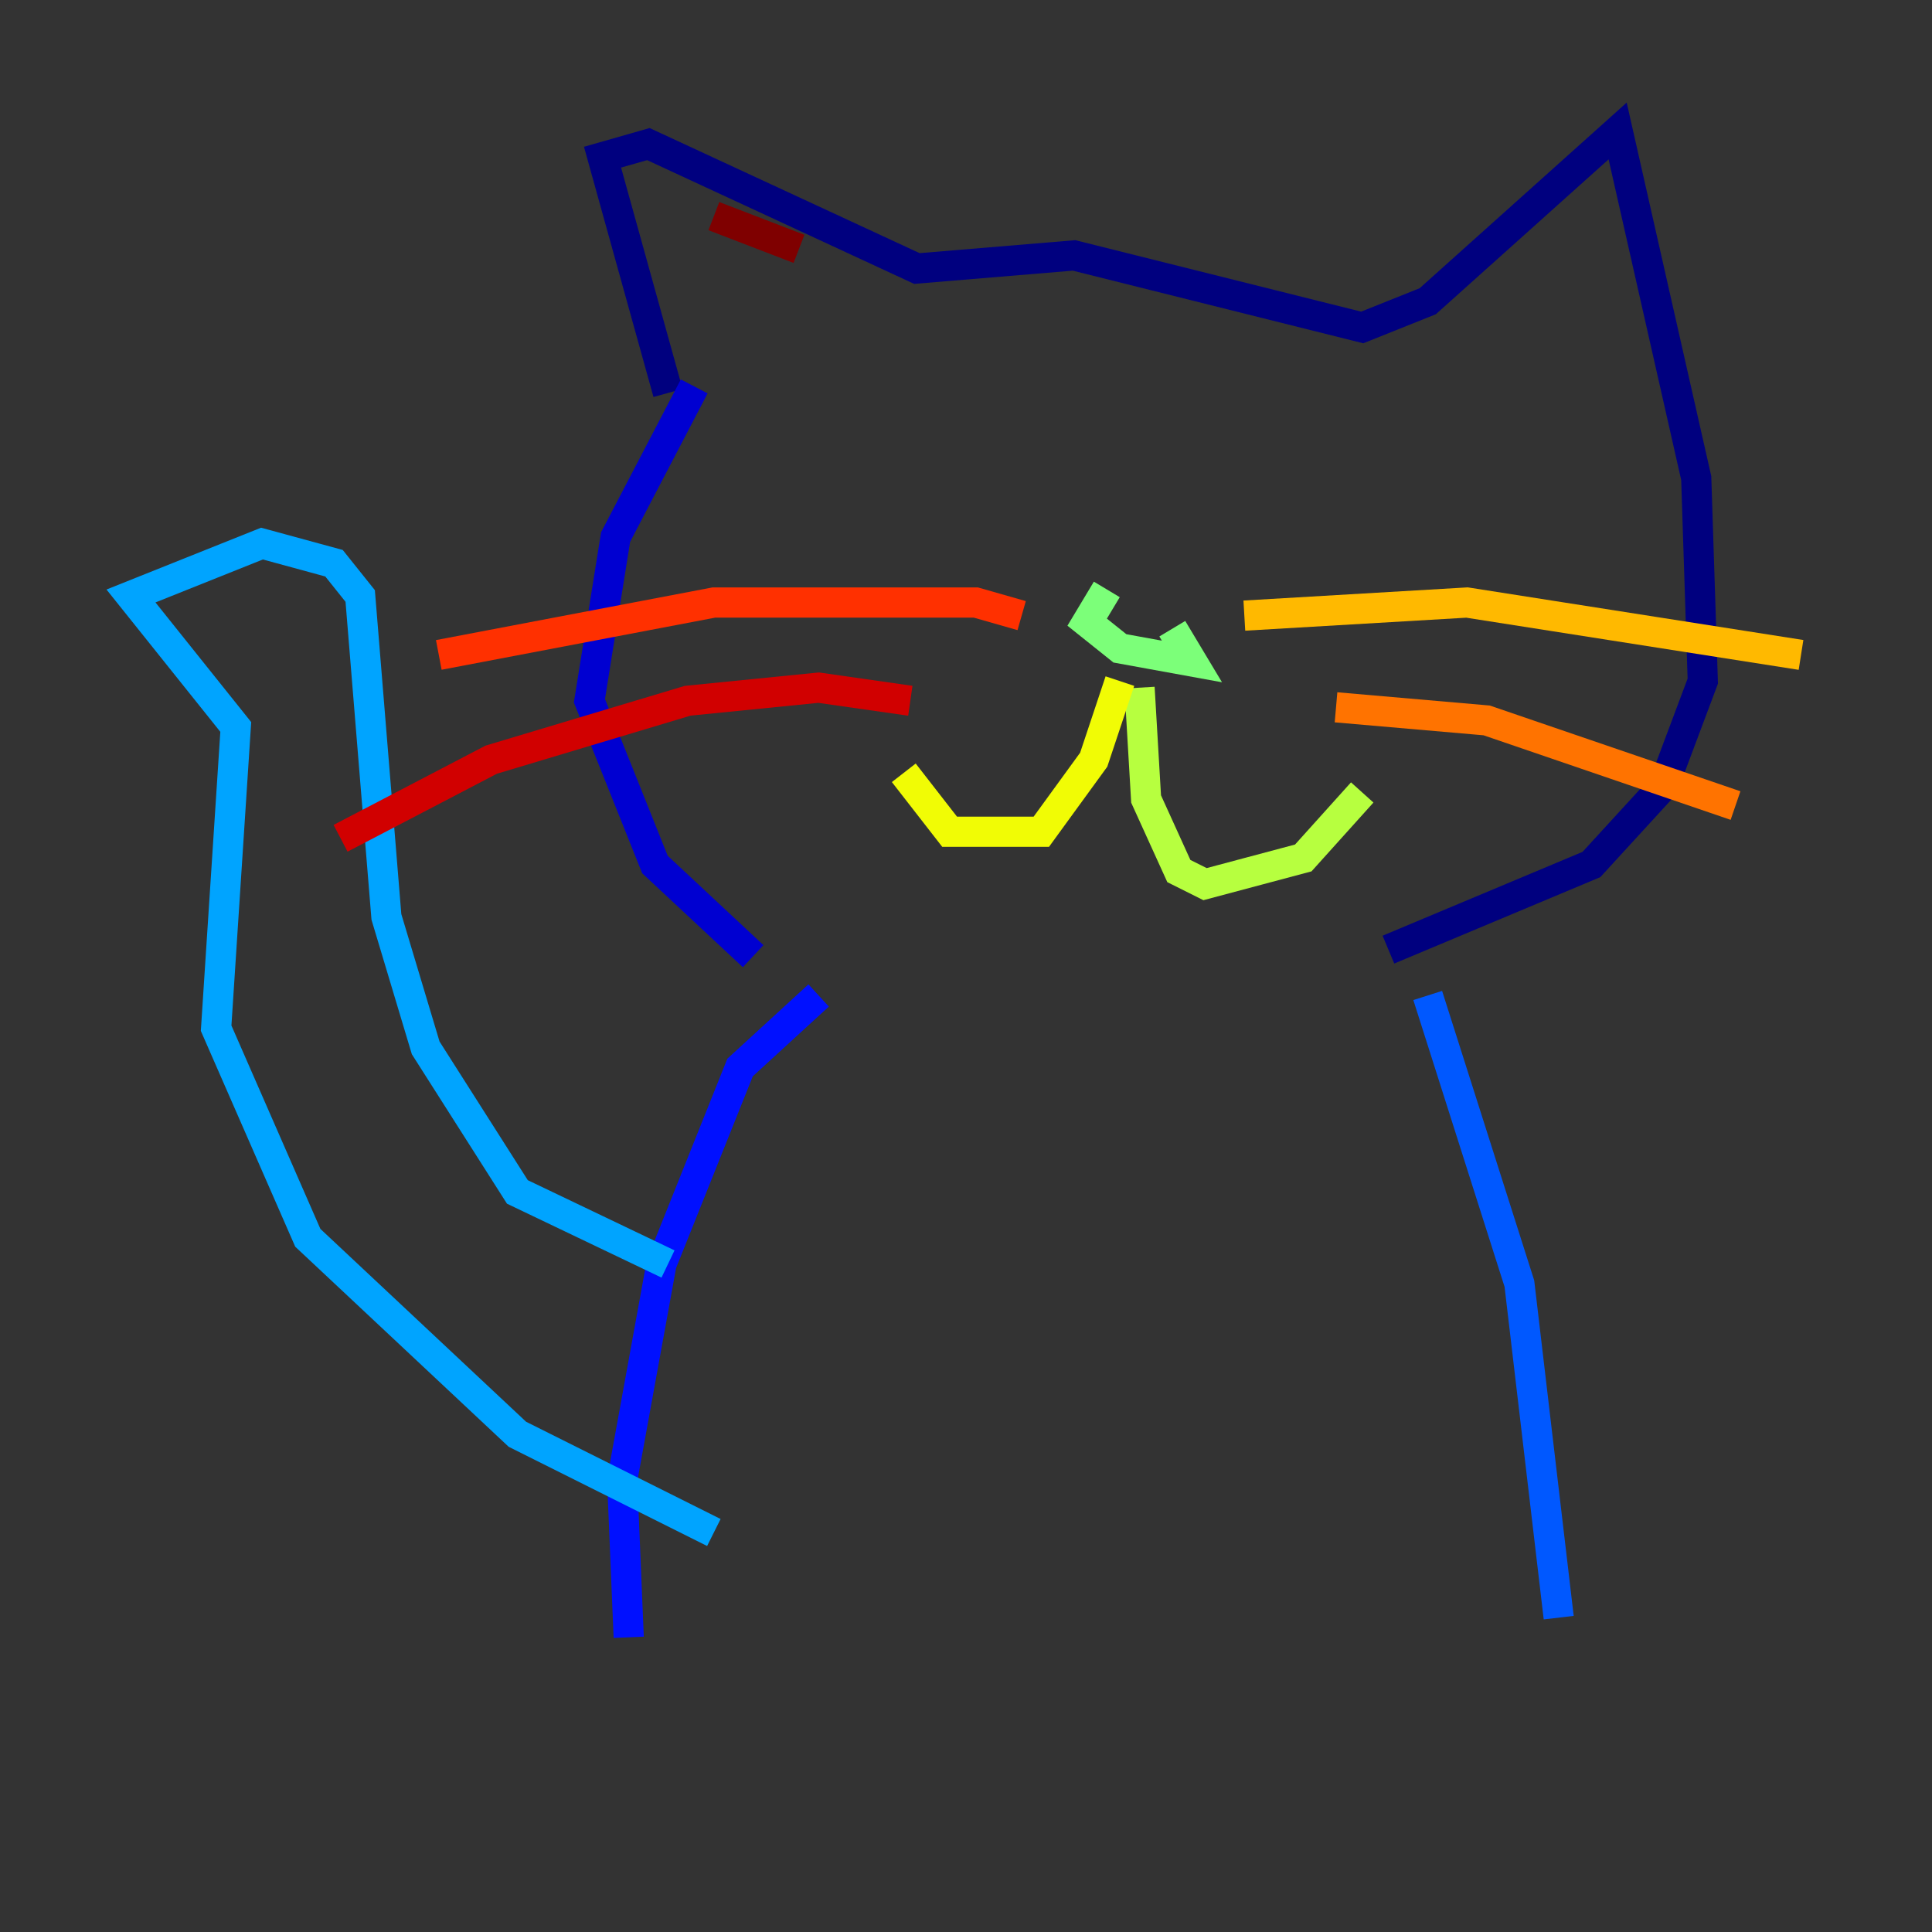 <?xml version="1.0" encoding="utf-8" ?>
<svg baseProfile="tiny" height="128" version="1.2" viewBox="0,0,128,128" width="128" xmlns="http://www.w3.org/2000/svg" xmlns:ev="http://www.w3.org/2001/xml-events" xmlns:xlink="http://www.w3.org/1999/xlink"><rect x="0" y="0" width="128" height="128" fill="#333333" stroke="none"/><defs /><polyline fill="none" points="44.258,26.034 39.919,10.414 42.956,9.546 60.746,17.79 71.159,16.922 90.251,21.695 94.59,19.959 107.173,8.678 112.38,31.675 112.814,45.125 110.21,52.068 105.437,57.275 91.986,62.915" stroke="#00007f" stroke-width="2" /><polyline fill="none" points="45.993,25.6 40.786,35.58 39.051,46.427 43.39,57.275 49.898,63.349" stroke="#0000d1" stroke-width="2" /><polyline fill="none" points="54.237,65.953 49.031,70.725 43.824,83.742 41.22,98.061 41.654,108.475" stroke="#0010ff" stroke-width="2" /><polyline fill="none" points="94.59,65.953 100.664,85.044 103.268,107.173" stroke="#0058ff" stroke-width="2" /><polyline fill="none" points="44.258,83.742 34.278,78.969 28.203,69.424 25.6,60.746 23.864,39.485 22.129,37.315 17.356,36.014 8.678,39.485 15.62,48.163 14.319,68.122 20.393,82.007 34.278,95.024 47.295,101.532" stroke="#00a4ff" stroke-width="2" /><polyline fill="none" points="57.709,33.844 57.709,33.844" stroke="#05ecf1" stroke-width="2" /><polyline fill="none" points="98.061,35.146 98.061,35.146" stroke="#3fffb7" stroke-width="2" /><polyline fill="none" points="73.329,39.051 72.027,41.22 74.197,42.956 78.969,43.824 77.668,41.654" stroke="#7cff79" stroke-width="2" /><polyline fill="none" points="75.498,45.559 75.932,52.936 78.102,57.709 79.837,58.576 86.346,56.841 90.251,52.502" stroke="#b7ff3f" stroke-width="2" /><polyline fill="none" points="74.197,45.125 72.461,50.332 68.99,55.105 62.915,55.105 59.878,51.2" stroke="#f1fc05" stroke-width="2" /><polyline fill="none" points="82.441,40.786 97.193,39.919 119.322,43.39" stroke="#ffb900" stroke-width="2" /><polyline fill="none" points="88.515,46.861 98.495,47.729 114.983,53.37" stroke="#ff7300" stroke-width="2" /><polyline fill="none" points="67.688,40.786 64.651,39.919 47.295,39.919 29.071,43.39" stroke="#ff3000" stroke-width="2" /><polyline fill="none" points="60.312,46.427 54.237,45.559 45.559,46.427 32.542,50.332 22.563,55.539" stroke="#d10000" stroke-width="2" /><polyline fill="none" points="47.295,14.319 52.936,16.488" stroke="#7f0000" stroke-width="2" /></svg>